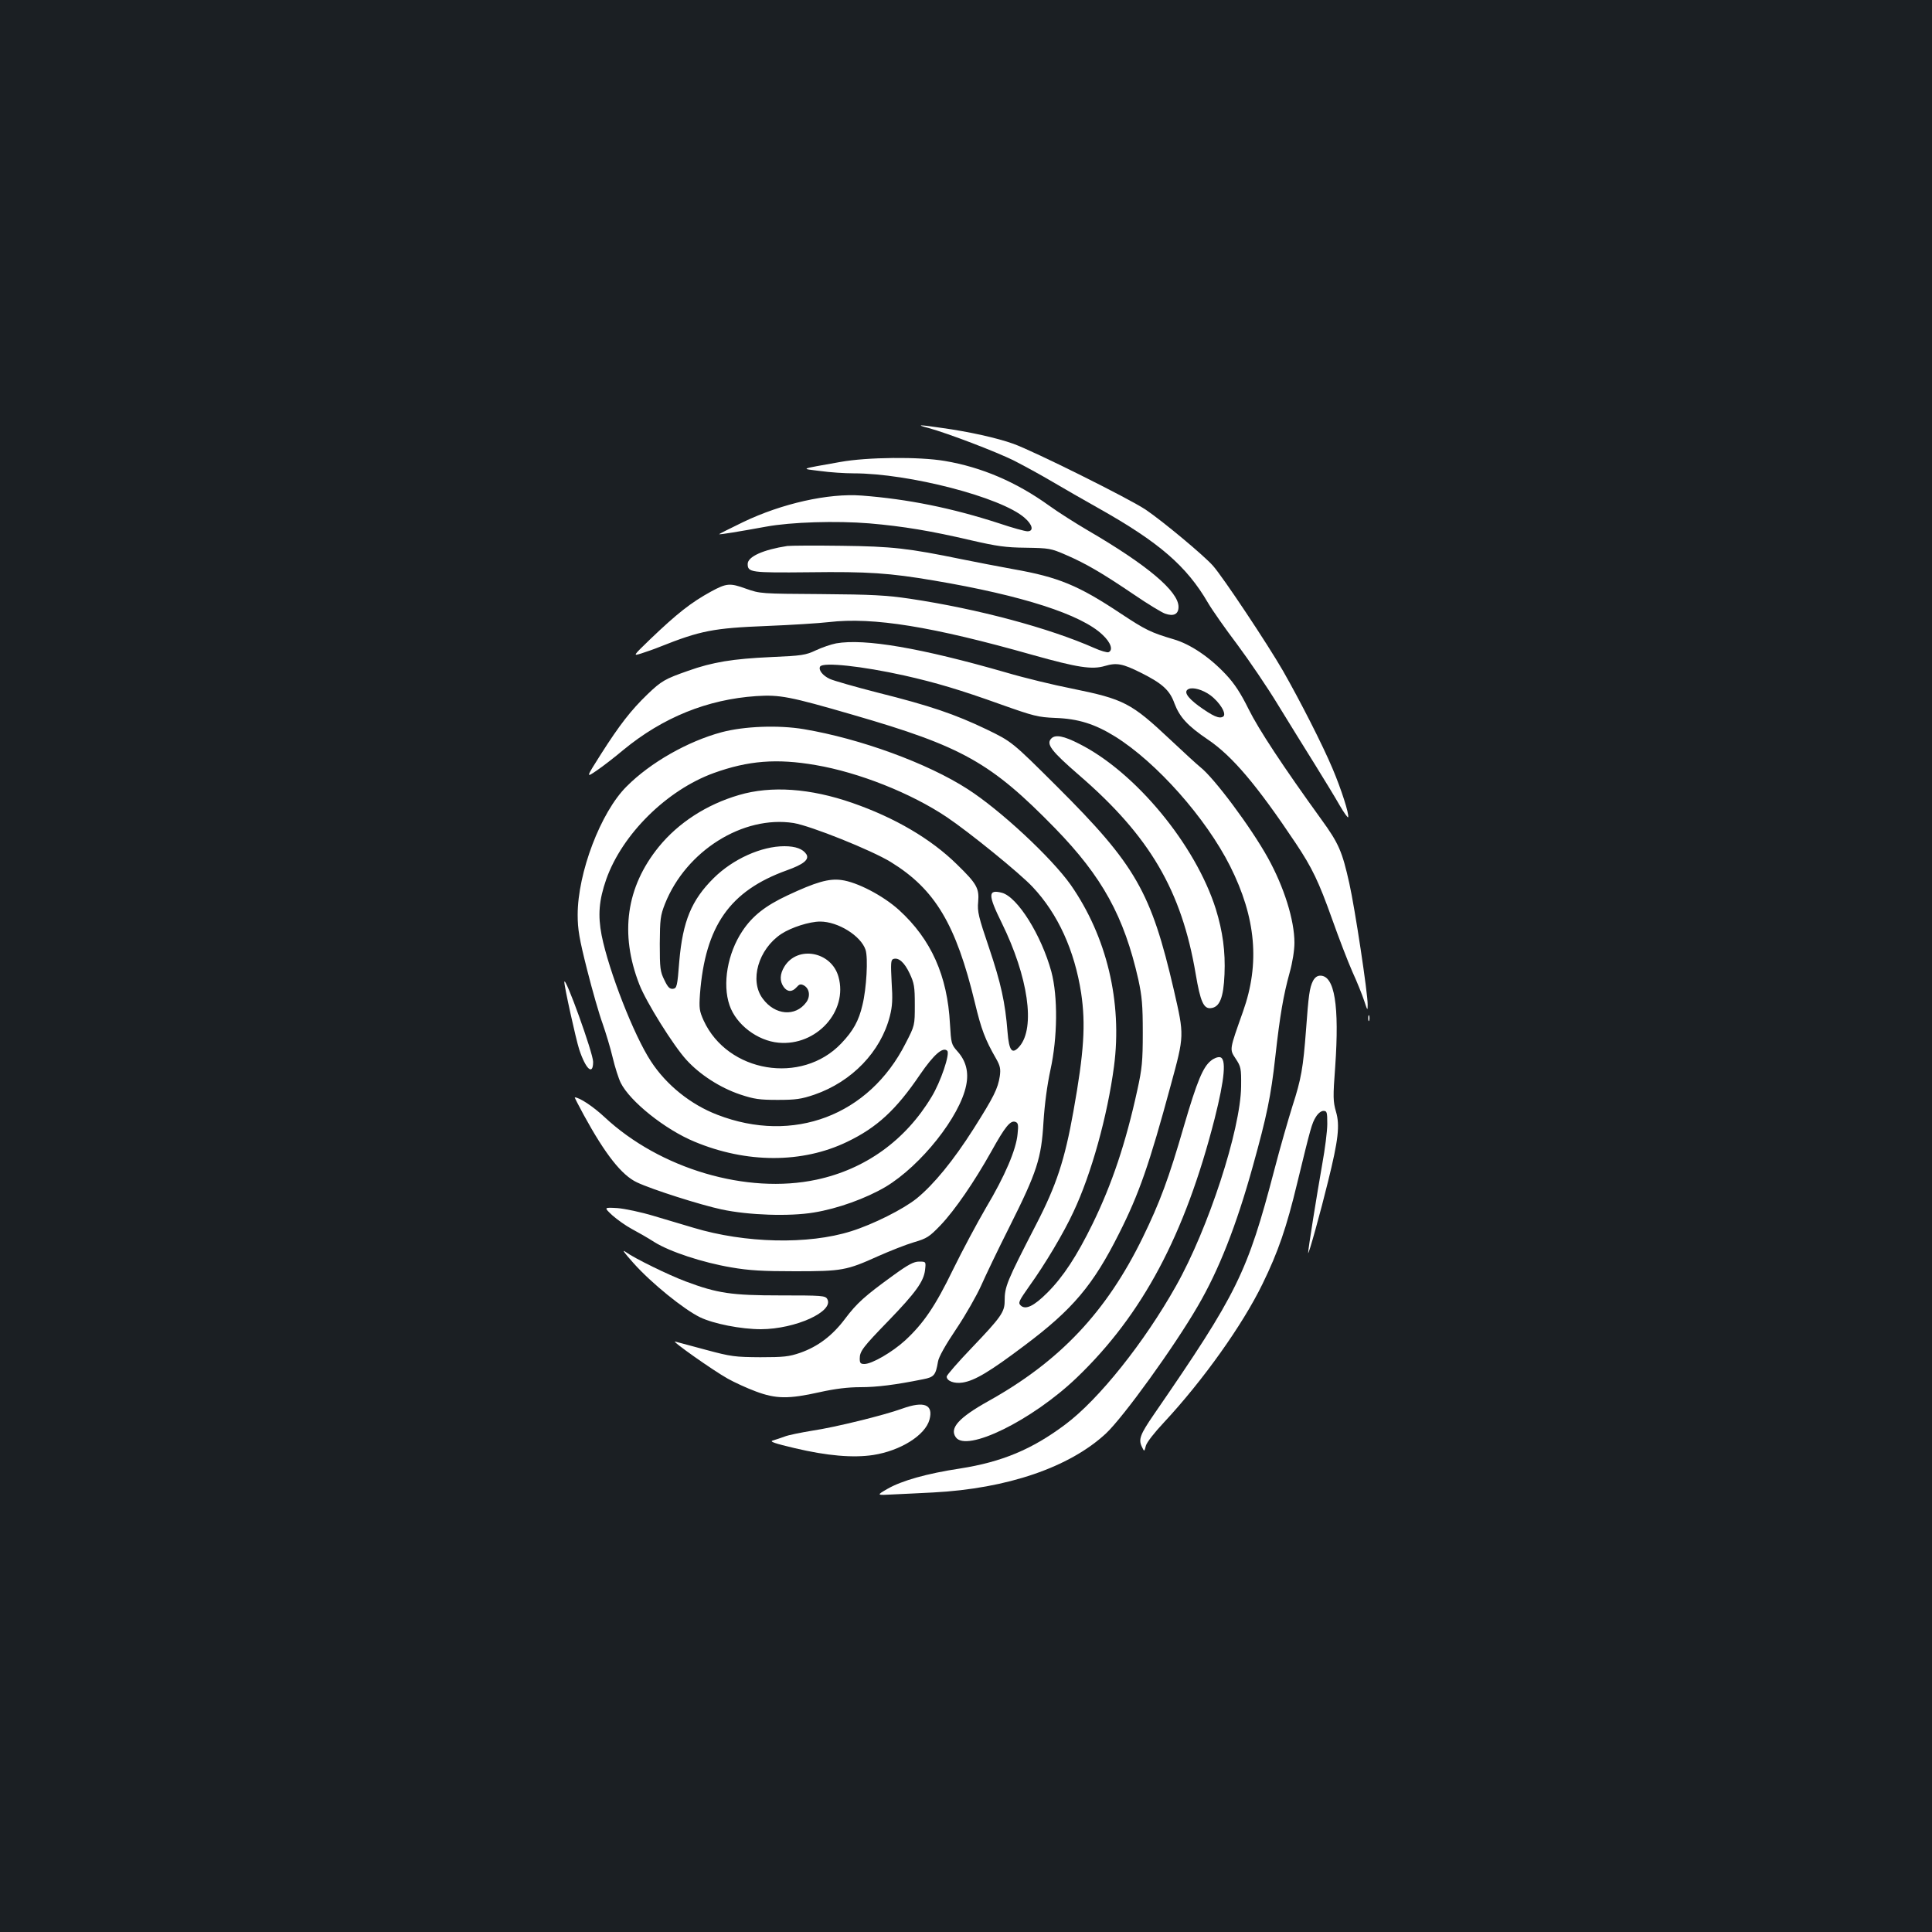<?xml version="1.0" standalone="no"?>
<!DOCTYPE svg PUBLIC "-//W3C//DTD SVG 20010904//EN"
 "http://www.w3.org/TR/2001/REC-SVG-20010904/DTD/svg10.dtd">
<svg version="1.0" xmlns="http://www.w3.org/2000/svg"
 width="1000pt" height="1000pt" viewBox="0 0 1000 1000"
 preserveAspectRatio="xMidYMid meet">
<rect width="100%" height="100%" fill="#1b1f23"/>
<g transform="translate(0,1000) scale(0.1,-0.1)"
fill="#ffffff" stroke="none">
<path d="M4805 7785 c102 -28 353 -124 443 -169 51 -26 141 -75 200 -110 59
-35 166 -96 237 -136 315 -177 457 -300 568 -491 21 -36 89 -133 151 -215 61
-82 157 -223 212 -314 56 -91 141 -229 190 -307 49 -79 107 -174 129 -213 22
-38 42 -65 43 -60 6 16 -36 146 -80 250 -52 124 -169 353 -258 509 -79 137
-311 486 -362 543 -49 55 -262 232 -348 290 -85 57 -579 303 -685 341 -83 30
-231 63 -370 82 -121 18 -136 17 -70 0z"/>
<path d="M4350 7609 c-219 -39 -207 -34 -104 -47 50 -7 127 -12 172 -12 287 0
765 -124 885 -230 42 -36 49 -70 15 -70 -12 0 -78 18 -146 41 -246 80 -475
126 -712 144 -172 13 -413 -41 -613 -137 -70 -34 -126 -62 -125 -63 3 -3 100
13 243 39 129 24 364 31 535 17 175 -15 319 -39 528 -88 131 -30 177 -37 282
-38 120 -2 129 -3 209 -38 104 -45 190 -96 351 -205 69 -47 141 -91 160 -98
45 -16 70 -3 70 35 0 80 -161 216 -470 396 -63 37 -153 94 -200 128 -171 123
-350 199 -539 231 -134 23 -403 20 -541 -5z"/>
<path d="M4075 7174 c-124 -19 -205 -55 -205 -93 0 -44 16 -46 319 -43 304 4
416 -4 646 -43 456 -77 763 -176 872 -281 43 -40 56 -80 30 -90 -7 -2 -40 7
-73 22 -233 103 -600 202 -954 255 -123 18 -194 22 -460 24 -313 2 -315 2
-389 28 -83 30 -100 29 -181 -15 -104 -57 -176 -114 -315 -247 -90 -87 -90
-87 -45 -73 25 8 68 23 95 34 211 84 277 97 555 108 124 5 268 14 320 20 230
27 536 -23 1055 -170 232 -65 307 -77 374 -57 61 18 92 12 186 -35 112 -56
150 -91 174 -159 27 -71 68 -116 173 -187 126 -85 253 -235 455 -537 85 -128
118 -196 189 -395 34 -96 81 -218 104 -270 24 -52 51 -120 61 -150 17 -52 18
-53 18 -20 1 56 -66 499 -95 628 -37 166 -55 207 -145 331 -198 274 -324 465
-376 570 -41 83 -73 132 -117 179 -85 91 -185 158 -271 183 -118 35 -145 48
-275 134 -218 145 -322 188 -555 229 -77 14 -196 37 -265 51 -277 57 -362 67
-625 70 -137 2 -263 1 -280 -1z m2189 -772 c50 -37 87 -98 67 -111 -20 -13
-53 2 -128 56 -60 45 -78 75 -50 87 23 10 72 -4 111 -32z"/>
<path d="M4328 6670 c-26 -5 -73 -21 -105 -36 -53 -25 -72 -28 -233 -35 -197
-9 -302 -26 -428 -71 -120 -42 -138 -52 -211 -122 -85 -82 -144 -158 -239
-307 -80 -126 -80 -126 -23 -87 31 21 93 69 137 106 205 169 436 262 688 279
122 8 174 -2 501 -97 567 -164 714 -247 1046 -587 245 -252 357 -456 431 -783
19 -88 23 -133 23 -275 0 -148 -4 -187 -28 -296 -60 -275 -131 -487 -232 -694
-81 -165 -151 -273 -234 -356 -70 -70 -114 -91 -139 -65 -13 13 -7 24 45 98
82 114 178 275 229 385 93 197 176 497 210 753 44 334 -38 673 -224 940 -100
141 -364 387 -534 496 -208 134 -556 261 -848 310 -132 22 -309 15 -425 -16
-175 -47 -369 -157 -492 -281 -134 -133 -253 -447 -253 -664 0 -75 8 -123 49
-285 27 -107 63 -232 80 -278 16 -46 40 -124 52 -175 12 -51 31 -110 42 -132
48 -96 229 -241 381 -304 270 -113 559 -113 791 -1 154 74 253 165 377 348 72
105 119 145 141 123 15 -15 -34 -161 -81 -238 -135 -225 -343 -375 -596 -429
-360 -77 -810 56 -1097 324 -59 55 -130 102 -154 102 -2 0 20 -42 47 -92 111
-203 196 -311 275 -348 78 -37 330 -117 438 -140 140 -30 351 -37 477 -16 124
20 270 73 372 133 183 110 385 364 417 526 14 68 -1 126 -45 175 -32 36 -33
41 -39 142 -13 249 -97 438 -264 590 -83 75 -218 145 -298 155 -65 9 -133 -11
-280 -80 -113 -53 -181 -106 -233 -185 -76 -114 -104 -273 -66 -383 34 -100
144 -184 254 -194 196 -18 360 163 310 341 -36 131 -212 164 -280 53 -24 -39
-25 -75 -4 -105 19 -27 44 -28 67 -2 14 16 21 18 37 10 30 -16 36 -57 13 -88
-56 -76 -162 -67 -225 19 -70 93 -23 256 96 335 52 34 146 64 201 64 93 0 211
-74 235 -146 14 -42 5 -201 -16 -286 -19 -82 -48 -134 -110 -199 -205 -215
-588 -151 -712 119 -22 49 -24 63 -19 136 27 354 155 535 449 641 87 31 118
56 102 83 -18 28 -56 42 -114 42 -119 0 -266 -66 -366 -165 -115 -114 -160
-223 -178 -430 -10 -131 -13 -140 -32 -143 -17 -2 -27 7 -45 45 -22 44 -24 61
-24 188 1 127 3 146 27 207 109 274 404 459 666 418 89 -15 402 -140 503 -202
229 -141 337 -322 435 -728 33 -138 53 -191 110 -290 21 -37 24 -53 19 -90
-10 -65 -31 -107 -136 -273 -105 -165 -205 -287 -294 -360 -70 -56 -225 -134
-340 -170 -222 -70 -549 -62 -815 18 -47 14 -139 41 -205 61 -66 20 -151 38
-190 41 -70 4 -70 4 -25 -38 25 -22 70 -54 100 -70 30 -16 83 -46 117 -68 80
-50 250 -106 398 -131 92 -16 163 -20 329 -20 244 0 267 4 431 78 61 27 144
60 185 72 68 20 80 28 138 88 75 79 175 225 263 382 71 128 99 163 125 153 14
-5 16 -16 11 -62 -7 -81 -66 -219 -164 -383 -46 -79 -122 -221 -169 -317 -93
-192 -154 -281 -249 -369 -67 -61 -172 -122 -211 -122 -20 0 -24 5 -24 28 0
38 16 59 150 197 139 144 181 202 188 261 5 44 5 44 -31 44 -27 0 -56 -15
-133 -71 -148 -107 -189 -144 -250 -225 -66 -88 -141 -144 -232 -176 -58 -20
-86 -23 -207 -23 -130 1 -150 3 -280 38 -77 21 -149 40 -160 43 -27 8 195
-149 272 -192 34 -19 99 -49 145 -66 104 -39 169 -40 330 -4 81 18 147 26 212
26 85 0 180 12 324 41 57 11 65 21 77 91 3 23 39 87 95 170 49 73 106 174 128
223 22 50 87 186 146 303 144 287 166 356 177 544 6 94 19 191 36 270 37 168
39 379 5 508 -52 190 -175 387 -256 409 -73 19 -73 -10 -1 -156 137 -279 175
-542 92 -639 -38 -44 -54 -25 -62 74 -12 153 -34 253 -96 437 -54 159 -61 187
-56 237 6 70 -7 94 -110 194 -134 132 -322 242 -541 318 -218 76 -421 90 -587
41 -168 -49 -314 -144 -415 -268 -169 -208 -203 -450 -101 -712 35 -91 177
-318 244 -391 69 -76 174 -144 278 -179 72 -24 100 -28 194 -28 94 0 122 4
190 27 194 67 344 222 391 407 13 51 15 87 9 176 -5 96 -4 114 8 119 28 10 58
-17 85 -74 24 -51 27 -69 27 -163 0 -107 0 -107 -48 -200 -189 -373 -581 -521
-974 -369 -138 53 -264 154 -344 277 -88 134 -218 467 -255 652 -20 104 -14
181 24 290 83 234 314 462 557 550 178 64 325 76 527 41 223 -38 493 -145 678
-269 115 -77 380 -292 445 -362 131 -139 217 -329 251 -549 24 -162 15 -305
-40 -612 -45 -252 -88 -383 -193 -586 -153 -297 -163 -321 -163 -397 0 -56
-20 -84 -169 -240 -72 -75 -131 -143 -131 -150 0 -23 39 -38 83 -31 63 10 141
57 319 191 251 188 356 313 490 580 104 206 157 359 267 765 72 264 71 258 17
495 -118 509 -198 648 -604 1053 -234 233 -234 233 -366 297 -163 78 -291 122
-563 190 -117 30 -229 62 -248 71 -37 17 -60 47 -50 64 15 24 218 2 434 -46
165 -37 292 -75 501 -150 172 -61 192 -66 282 -70 118 -4 205 -31 311 -97 214
-134 468 -420 594 -670 134 -267 155 -504 67 -752 -71 -201 -71 -195 -38 -245
27 -41 29 -49 28 -144 -3 -223 -169 -734 -337 -1032 -164 -292 -399 -587 -573
-717 -172 -129 -328 -194 -545 -228 -172 -26 -302 -63 -375 -105 -59 -34 -59
-34 31 -29 50 2 142 7 205 10 383 20 706 130 895 306 91 86 352 447 475 659
109 187 199 415 285 725 72 259 93 359 116 565 24 216 42 319 74 435 15 53 25
117 25 155 0 118 -54 289 -137 439 -88 159 -279 415 -351 471 -15 12 -84 75
-154 141 -203 191 -240 210 -510 265 -92 18 -245 55 -340 83 -441 127 -732
177 -880 151z"/>
<path d="M5442 6178 c-29 -29 -1 -65 143 -190 366 -316 531 -597 604 -1030 24
-142 41 -181 79 -176 45 5 65 54 70 175 5 118 -9 221 -45 338 -105 332 -415
708 -707 855 -80 41 -123 49 -144 28z"/>
<path d="M6796 4923 c-18 -36 -23 -75 -36 -253 -15 -198 -25 -255 -70 -394
-21 -67 -64 -215 -94 -331 -140 -534 -191 -638 -622 -1264 -73 -106 -82 -131
-64 -169 13 -27 13 -27 21 5 5 18 45 69 93 120 203 218 408 506 511 718 81
166 124 291 180 524 70 288 75 306 96 340 11 18 27 31 39 31 18 0 20 -6 20
-67 0 -38 -12 -131 -26 -208 -28 -159 -74 -445 -73 -460 1 -16 66 218 103 370
53 214 62 290 41 361 -15 53 -16 75 -4 233 22 316 -3 471 -77 471 -16 0 -28
-9 -38 -27z"/>
<path d="M2921 4918 c-2 -17 60 -298 77 -350 34 -103 72 -137 72 -64 0 45
-145 447 -149 414z"/>
<path d="M7082 4730 c0 -14 2 -19 5 -12 2 6 2 18 0 25 -3 6 -5 1 -5 -13z"/>
<path d="M6268 4510 c-41 -32 -72 -106 -139 -335 -80 -277 -126 -399 -214
-580 -188 -385 -428 -640 -799 -847 -154 -86 -202 -140 -169 -187 55 -80 395
87 626 308 340 326 560 738 714 1341 52 206 62 313 27 318 -11 2 -32 -6 -46
-18z"/>
<path d="M3280 3461 c91 -102 259 -238 343 -279 70 -34 213 -62 316 -62 179 1
379 92 343 156 -10 18 -27 19 -244 19 -252 0 -325 11 -488 72 -91 34 -268 121
-310 152 -24 17 -11 -1 40 -58z"/>
<path d="M4670 2709 c-93 -34 -349 -97 -465 -114 -60 -10 -126 -23 -145 -31
-19 -7 -46 -16 -60 -20 -19 -5 8 -15 115 -40 165 -39 300 -51 405 -35 141 22
269 102 291 183 21 78 -27 98 -141 57z"/>
</g>
</svg>
